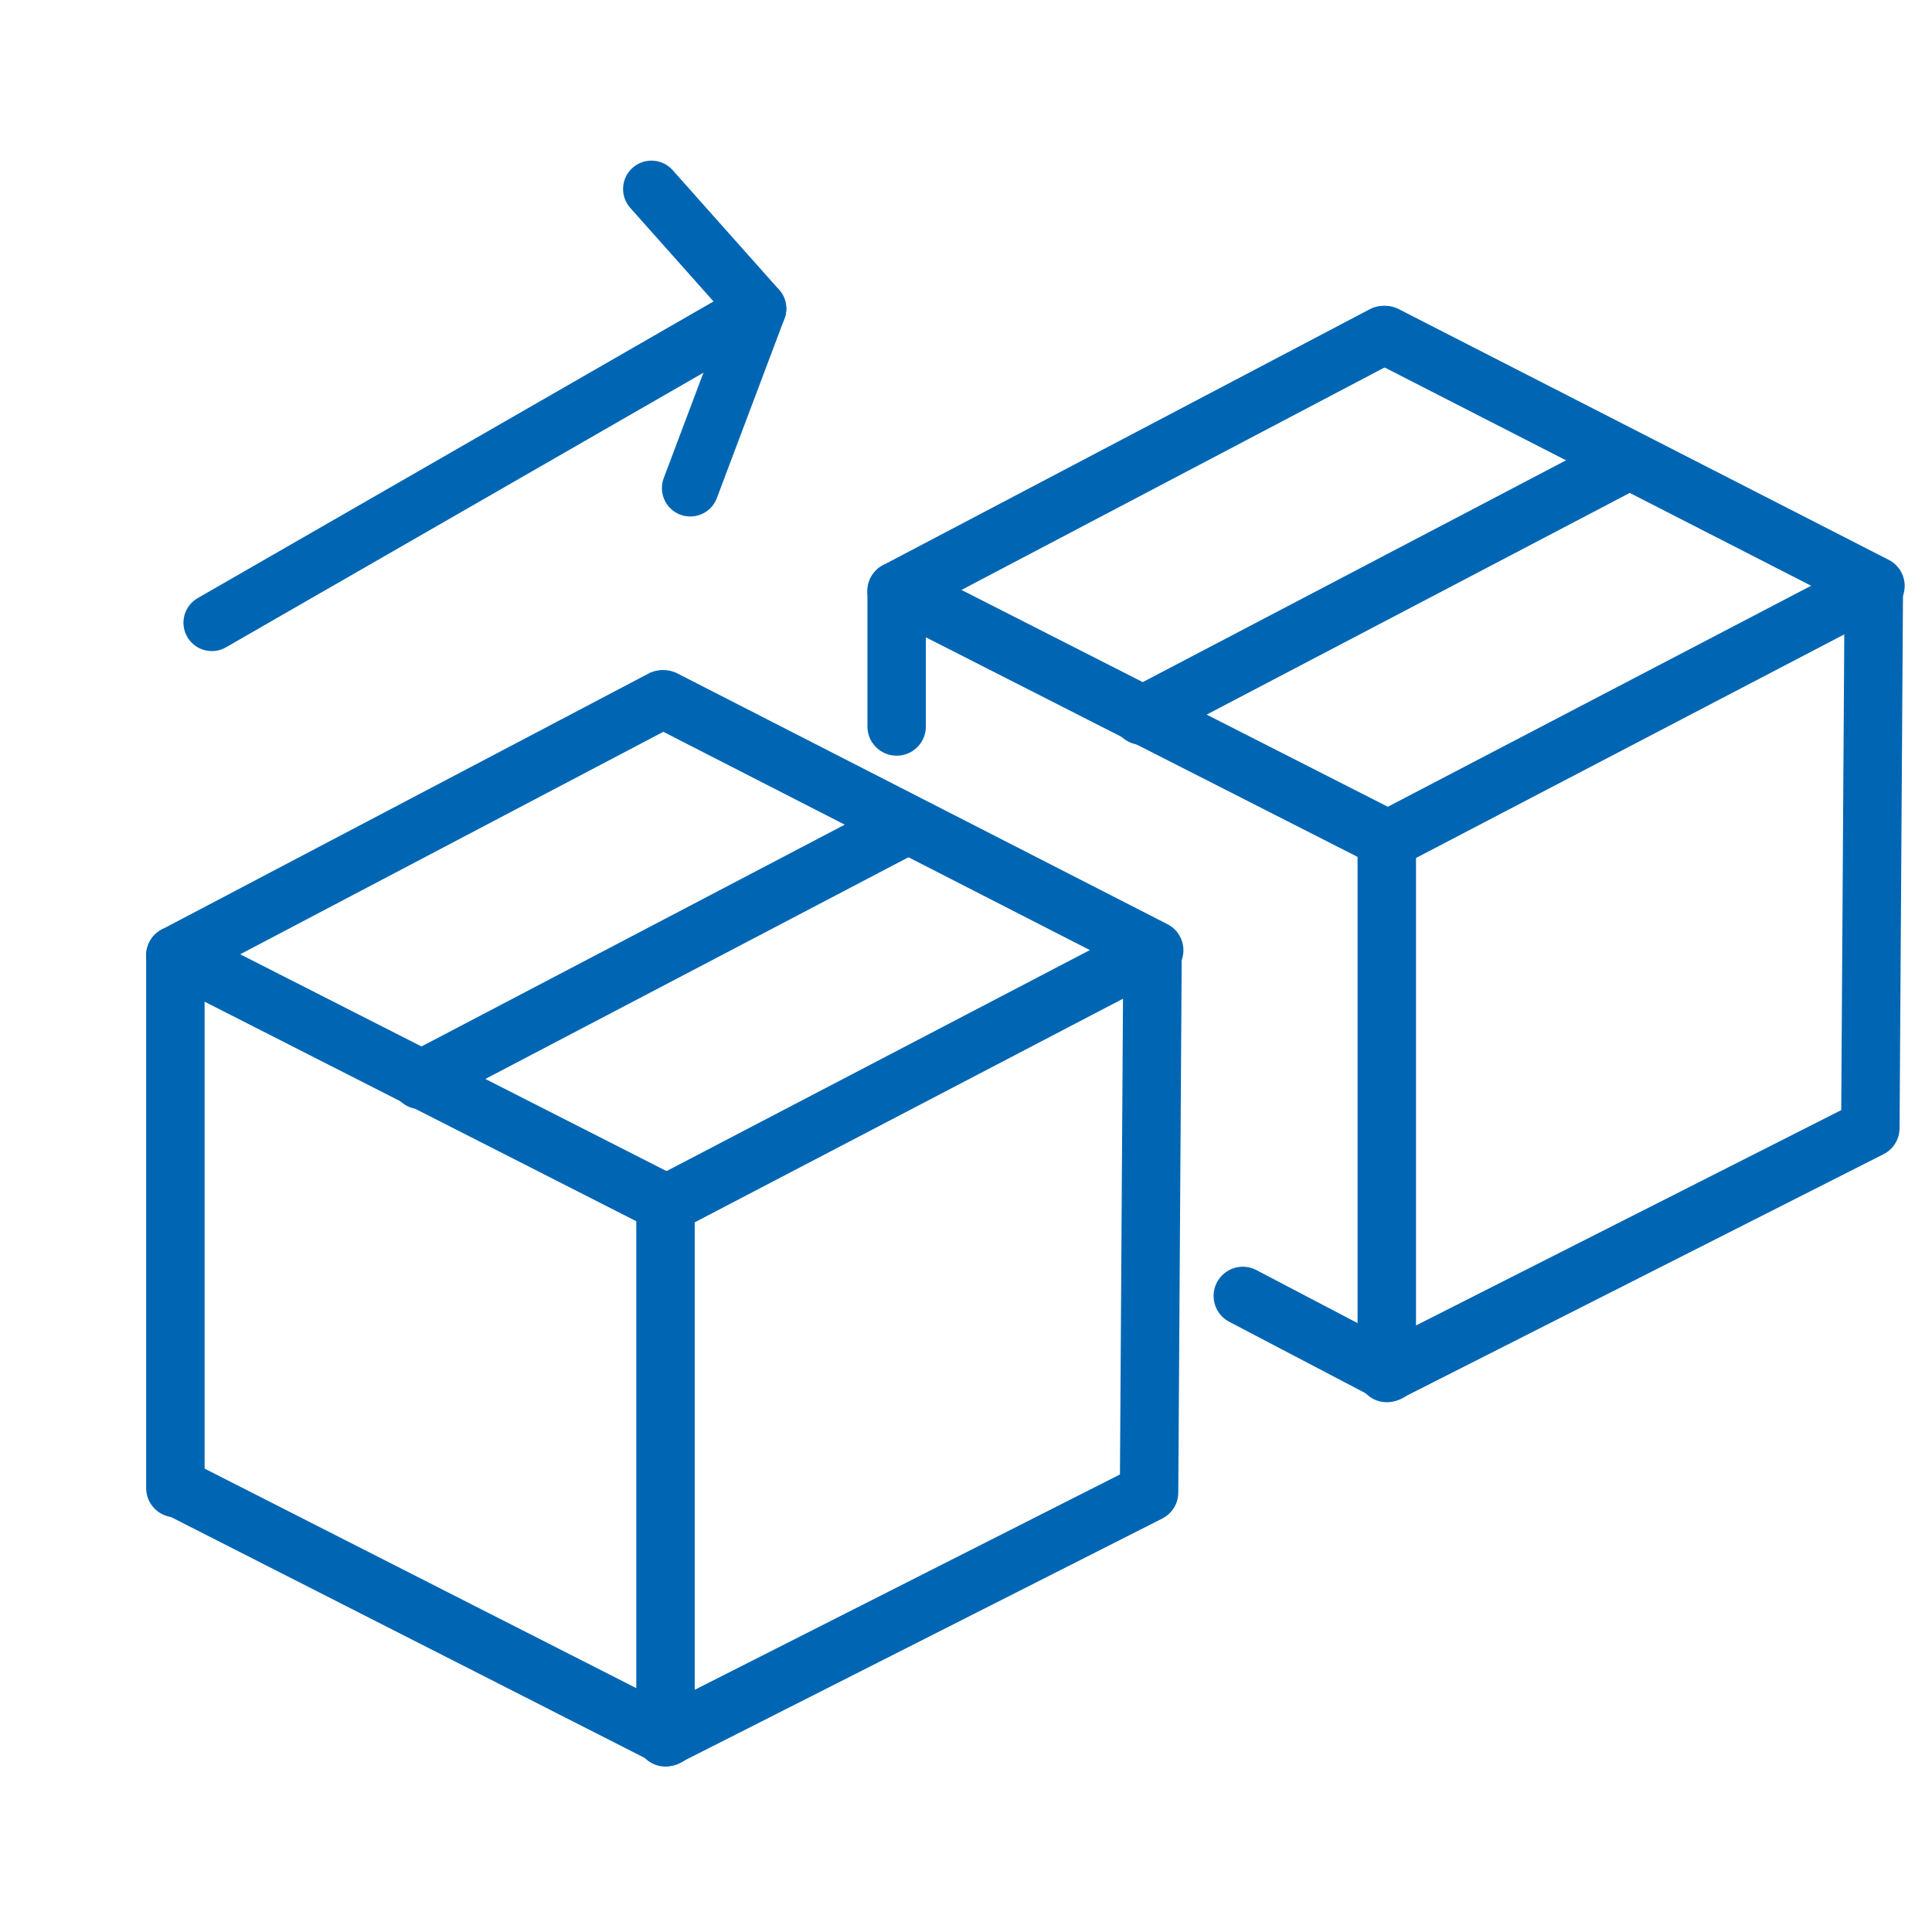 <svg viewBox="0 0 48 48" xmlns="http://www.w3.org/2000/svg"><g fill="none" stroke="#0066b3" stroke-linecap="round" stroke-linejoin="round" transform="translate(176.66 -15.906)"><g transform="translate(1.465 1.801)"><path d="m-143.622 34.974-12.17-6.189" stroke-width="1.451"/><g transform="matrix(.726 0 0 .726 -61.611 23.623)"><path d="m-96.363 6.943-.119 18.553-16.548 8.38v-18.231l16.667-8.702" stroke-width="2"/><path d="m-129.803 7.115 16.66-8.76" stroke-width="2"/><path d="m-121.416 11.38 16.663-8.731" stroke-width="2"/><path d="m-129.803 7.115v4.636" stroke-width="2"/></g><g stroke-width="1.451"><path d="m-131.529 28.661-12.176-6.231"/><path d="m-143.622 48.202-3.626-1.9"/></g></g><path d="m-160.077 45.827-12.17-6.189" stroke-width="1.451"/><g transform="matrix(.726 0 0 .726 -78.066 34.476)"><path d="m-96.363 6.943-.119 18.553-16.548 8.38v-18.231l16.667-8.702" stroke-width="2"/><path d="m-129.803 7.115 16.66-8.76" stroke-width="2"/><path d="m-121.416 11.38 16.663-8.731" stroke-width="2"/><path d="m-129.803 7.115v18.231" stroke-width="2"/></g><path d="m-147.984 39.514-12.176-6.231" stroke-width="1.451"/><path d="m-160.077 59.055-12.17-6.189" stroke-width="1.451"/><g stroke-width="1.41"><path d="m-157.83 23.575c-4.524 2.601-9.044 5.201-13.567 7.802"/><path d="m-159.51 28.033 1.68-4.459-2.645-2.972"/></g></g></svg>